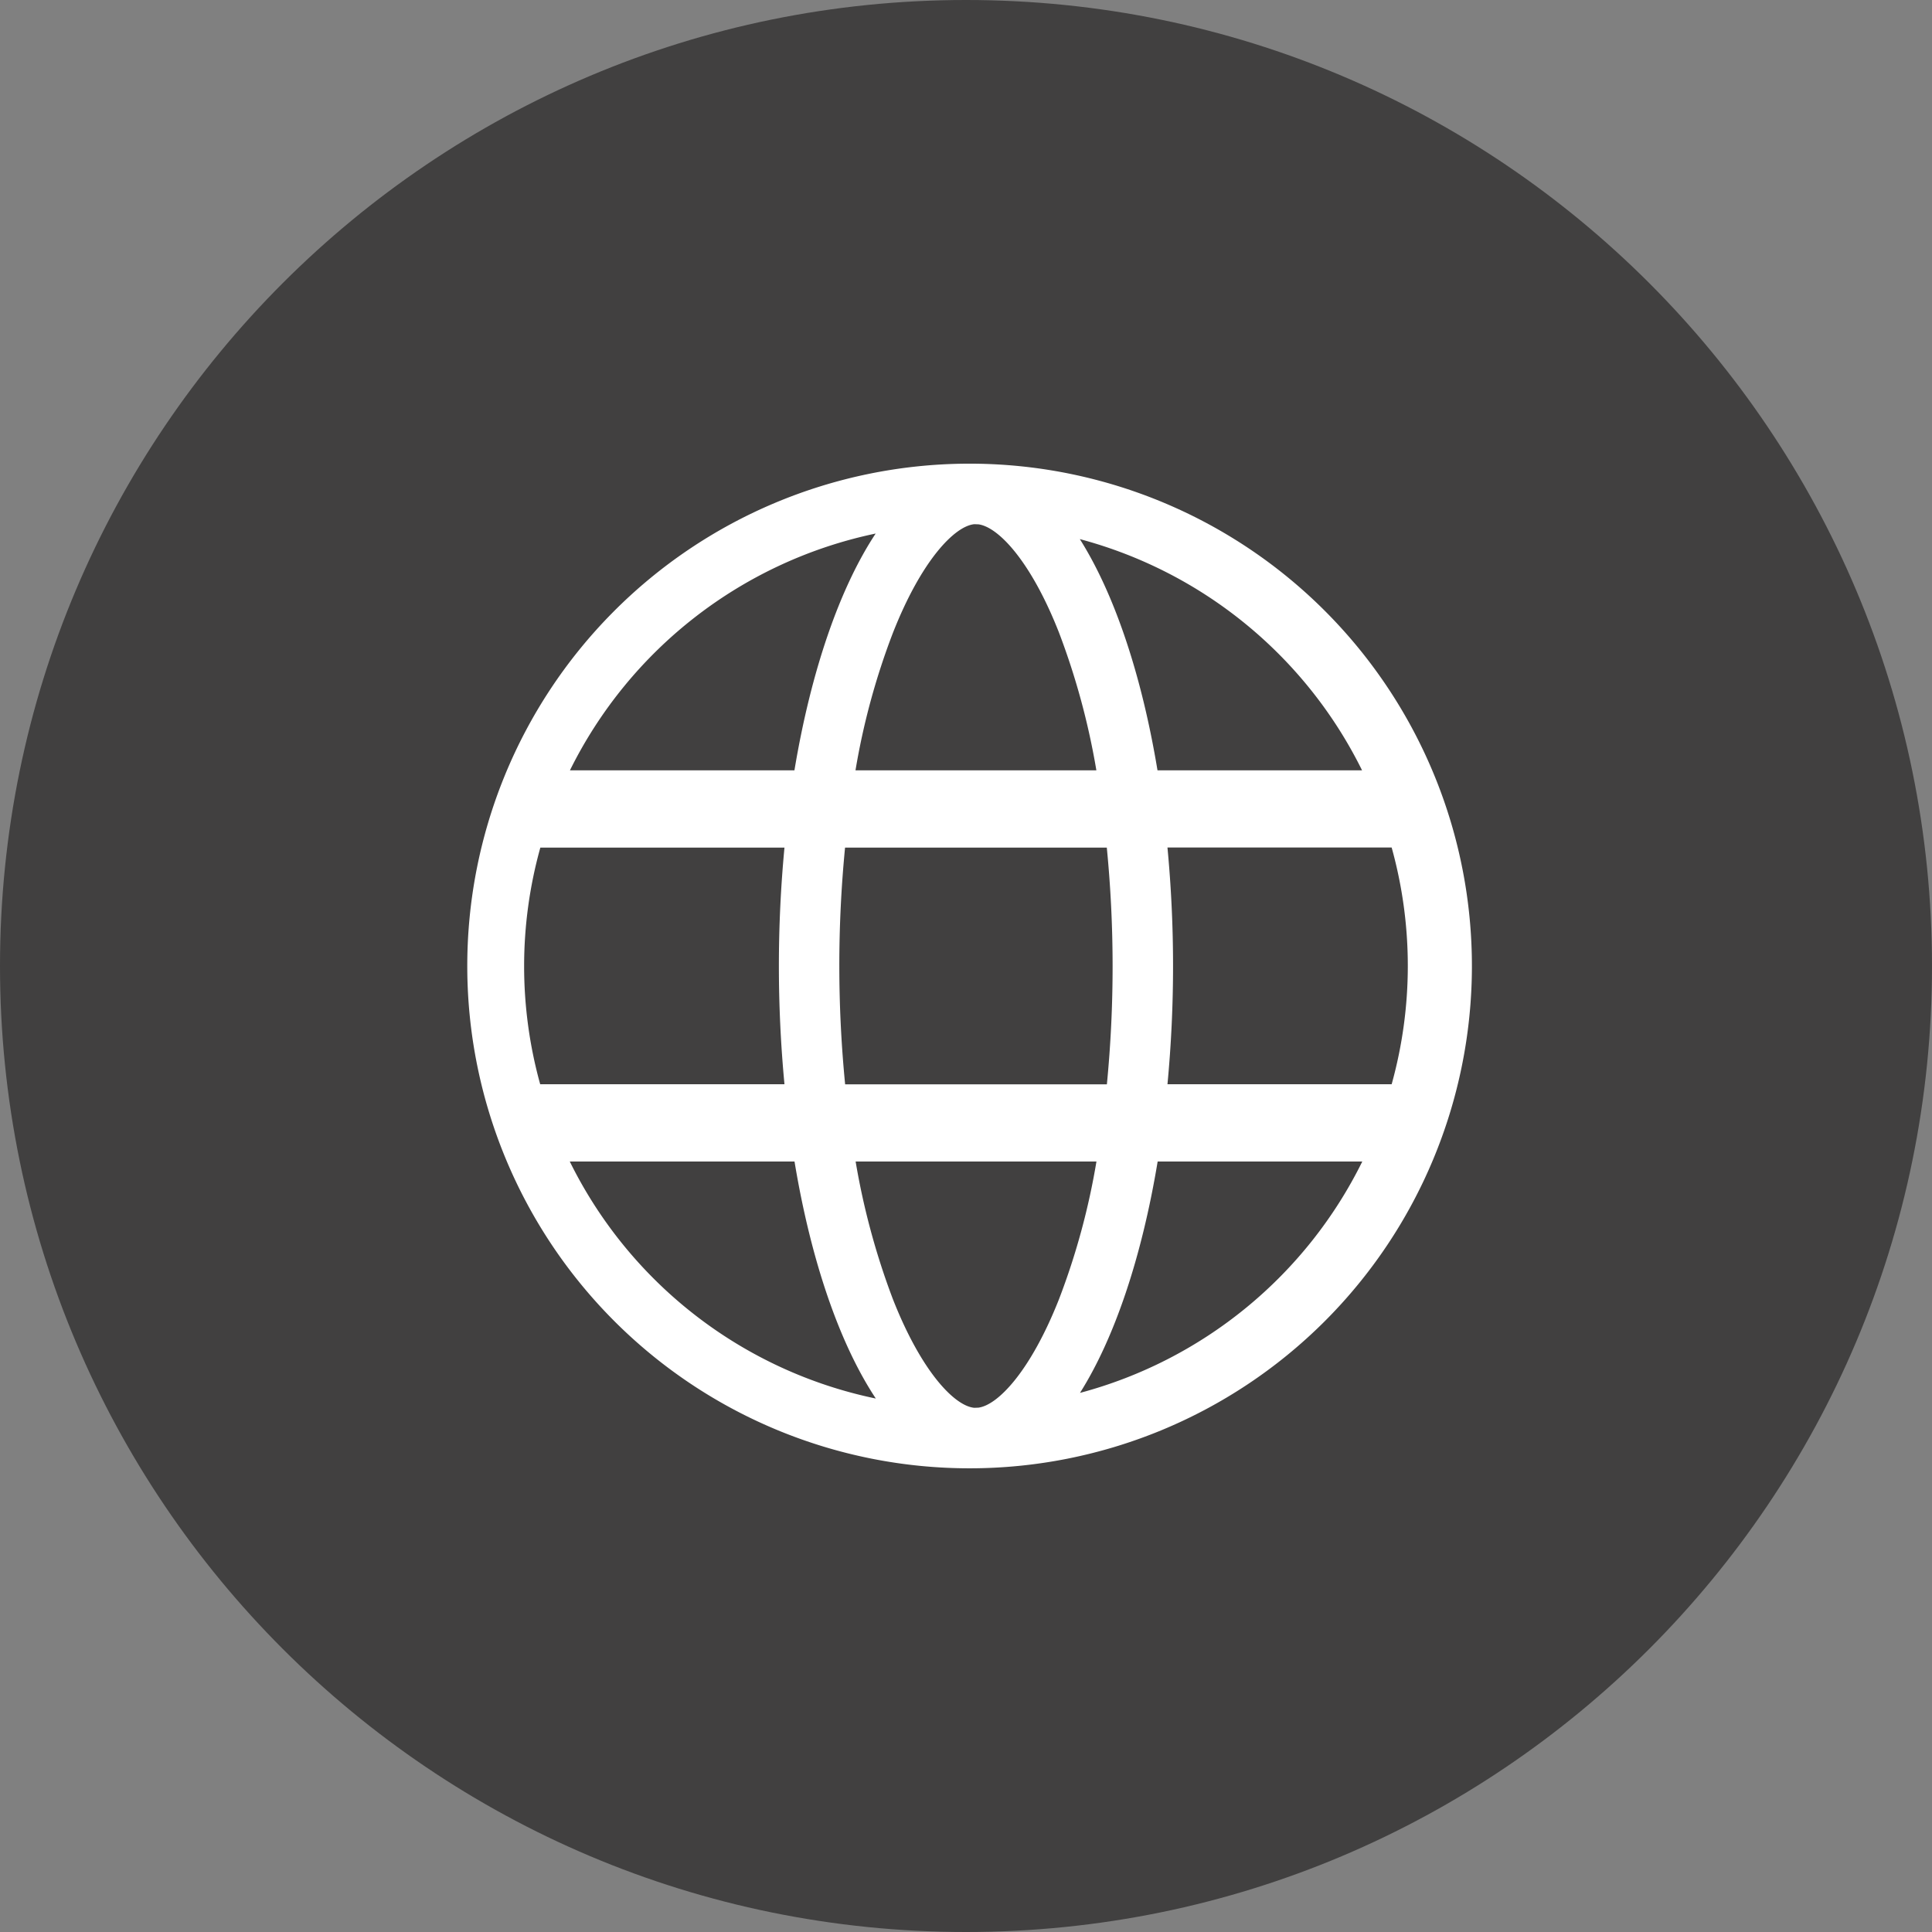 <svg width="25" height="25" fill="none" xmlns="http://www.w3.org/2000/svg"><rect width="100%" height="100%" fill="#808080" stroke="none"/><path d="M12.5 25C19.404 25 25 19.404 25 12.5S19.404 0 12.5 0 0 5.596 0 12.5 5.596 25 12.5 25z" fill="#272625" fill-opacity=".7"/><path fill-rule="evenodd" clip-rule="evenodd" d="M12.593 6H12.5a6.5 6.5 0 10.093 0zm.016.783l.053.002c.257.035.68.478 1.043 1.405a9.38 9.38 0 01.482 1.778H11.07a9.18 9.18 0 01.484-1.778c.37-.941.8-1.383 1.054-1.407zM10.28 9.968c.214-1.285.585-2.359 1.051-3.064a5.724 5.724 0 00-3.956 3.064h2.905zm-3.288 1h3.159a16.262 16.262 0 000 3.062H6.99a5.716 5.716 0 01.002-3.062zm3.943 0h3.387a15.763 15.763 0 01.001 3.063h-3.387a15.74 15.74 0 01-.001-3.063zm4.172 0a16.261 16.261 0 010 3.062h2.901a5.717 5.717 0 000-3.063h-2.9zm2.518-1a5.717 5.717 0 00-3.652-2.992c.445.705.799 1.75 1.005 2.992h2.647zm-6.553 5.062h3.116a9.182 9.182 0 01-.484 1.78c-.364.923-.786 1.37-1.043 1.405l-.054.002c-.255-.024-.684-.467-1.053-1.406a9.435 9.435 0 01-.482-1.78zm-.792 0H7.373a5.712 5.712 0 003.96 3.067c-.467-.705-.839-1.78-1.052-3.067zm7.346 0H14.98c-.206 1.243-.56 2.289-1.005 2.994a5.717 5.717 0 003.653-2.994z" fill="#fff"/></svg>